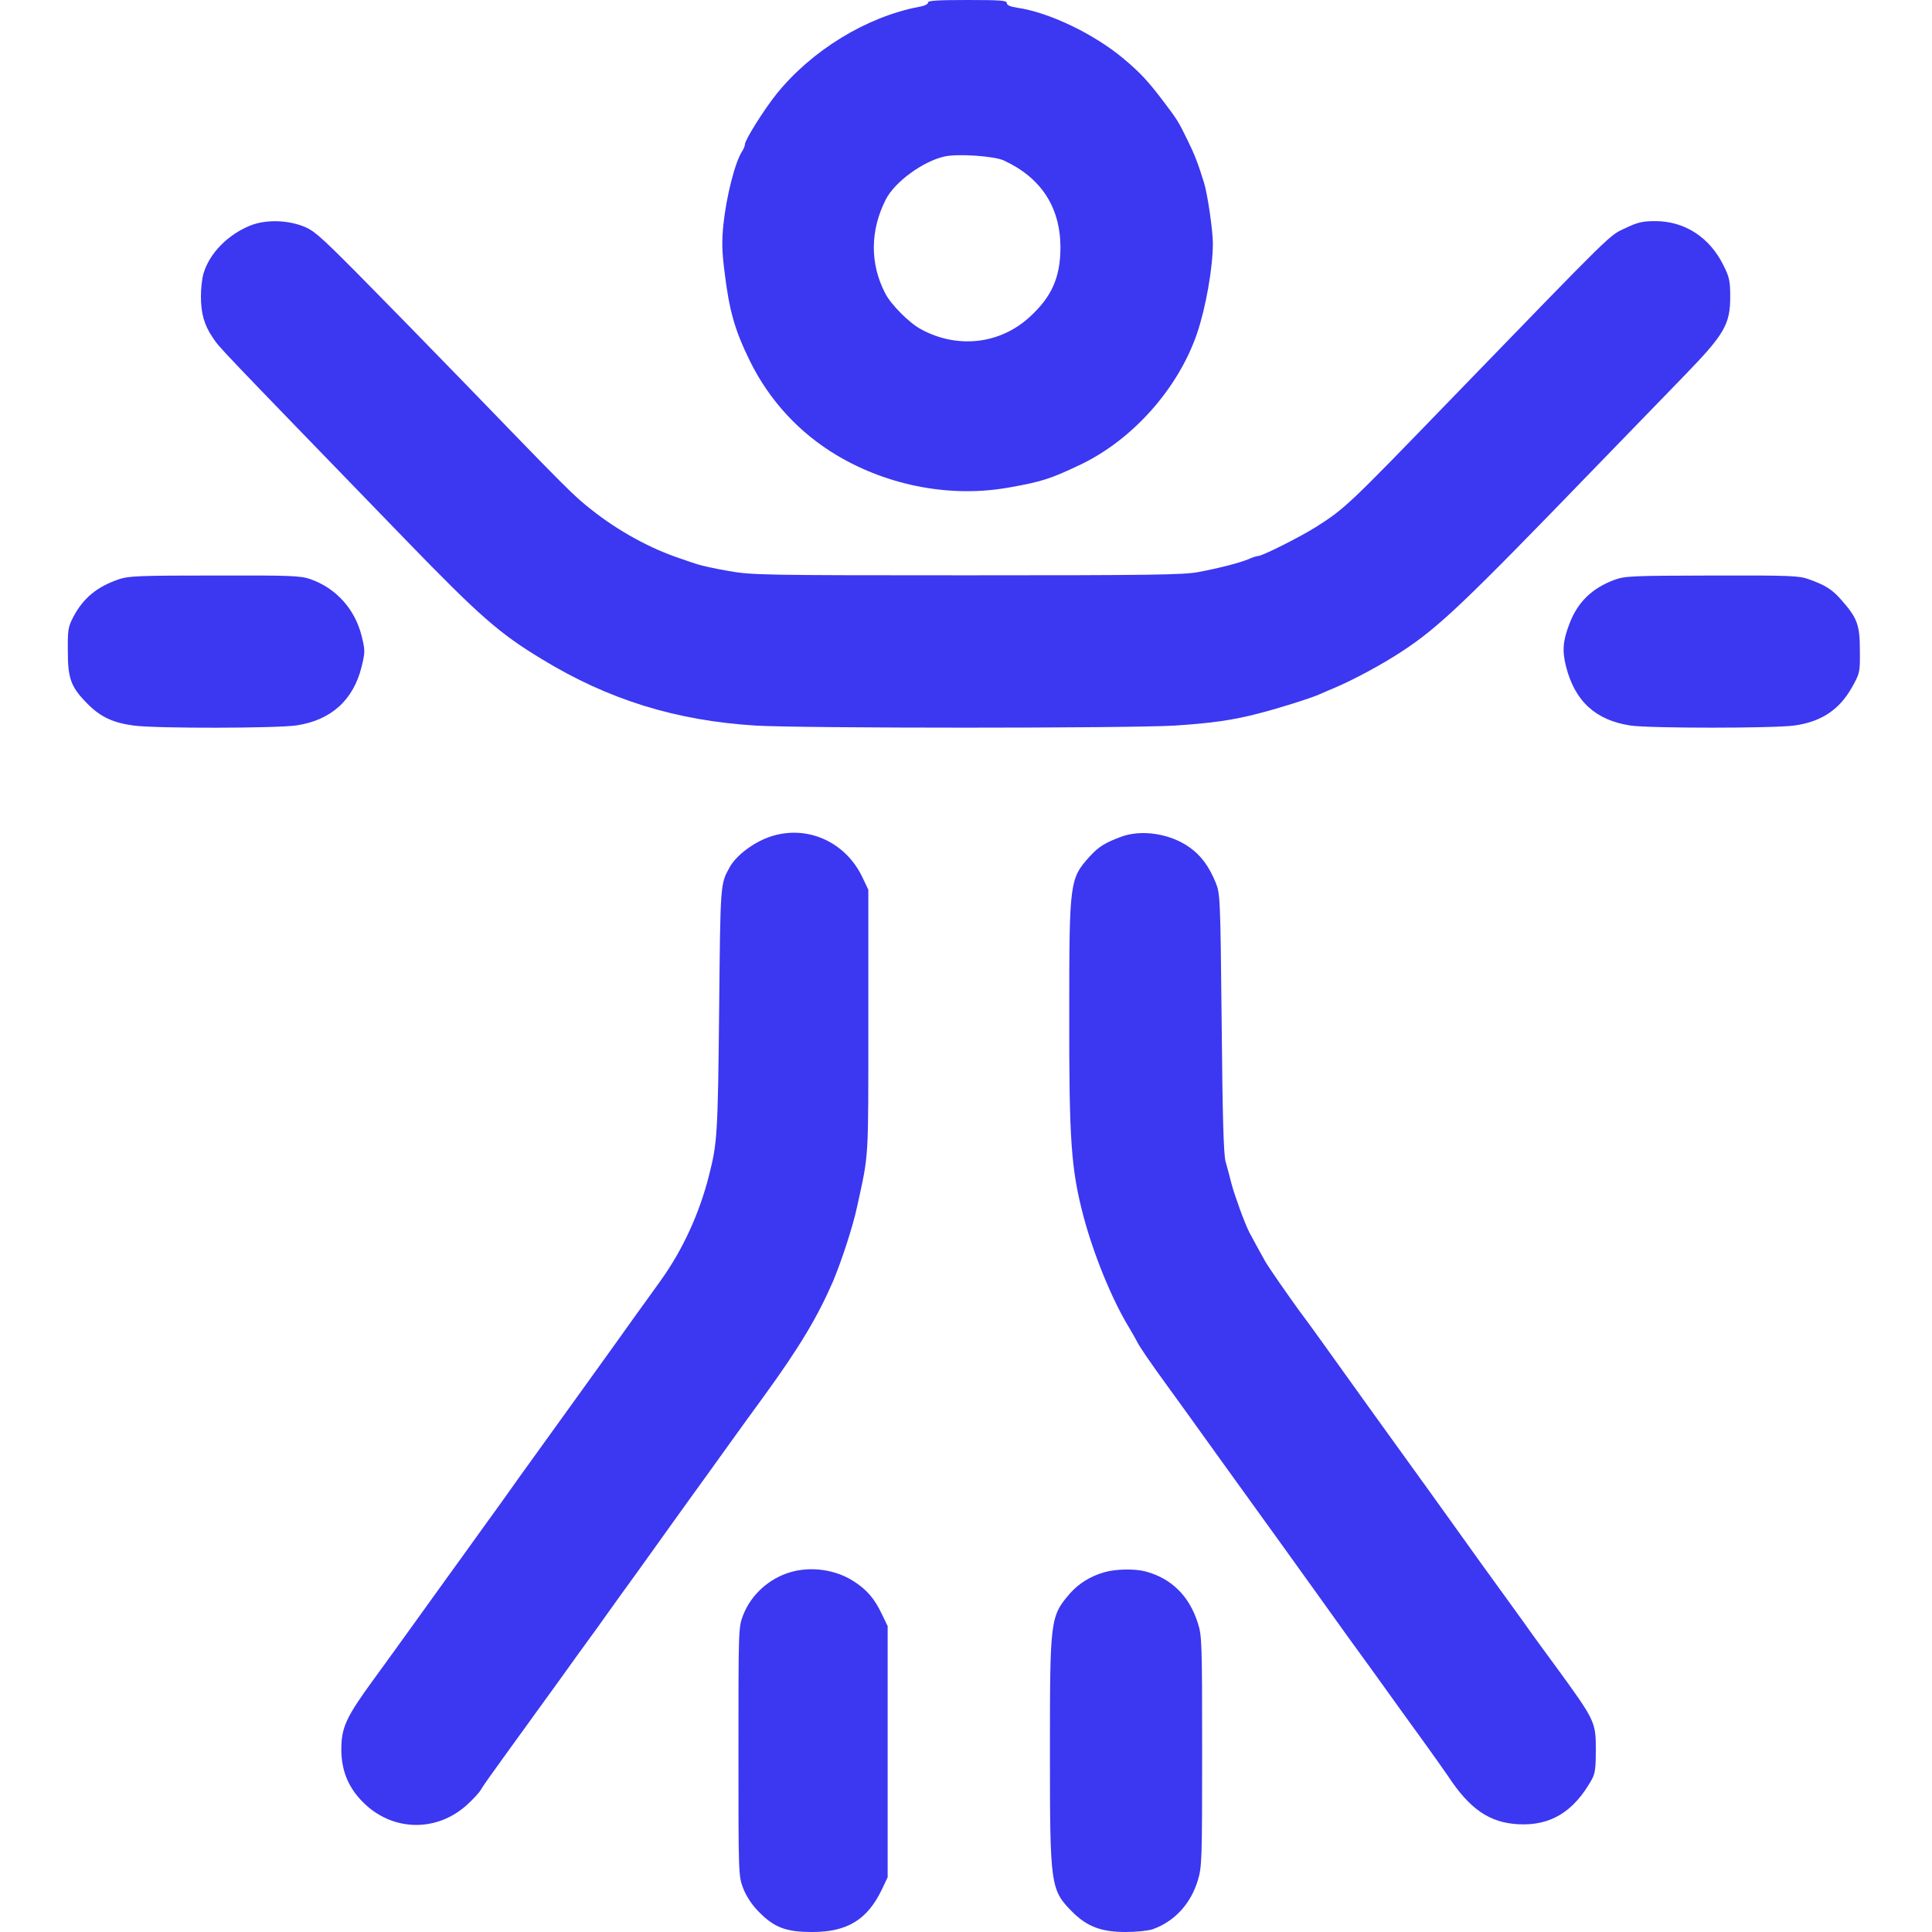 <?xml version="1.0" standalone="no"?>
<!DOCTYPE svg PUBLIC "-//W3C//DTD SVG 20010904//EN"
 "http://www.w3.org/TR/2001/REC-SVG-20010904/DTD/svg10.dtd">
<svg version="1.0" xmlns="http://www.w3.org/2000/svg"
 width="900pt" height="900pt" viewBox="0 0 900 900"
 preserveAspectRatio="xMidYMid meet">
<g transform="translate(0,900) scale(0.1,-0.1)"
fill="#3c37f1" stroke="none">
<path d="M4323 8988 c1 -7 -17 -16 -43 -20 -244 -47 -498 -202 -662 -405 -58
-72 -148 -215 -148 -236 0 -7 -6 -21 -13 -32 -33 -51 -73 -208 -87 -340 -8
-78 -7 -127 5 -220 22 -183 48 -274 120 -420 91 -183 230 -333 405 -437 241
-143 533 -197 800 -149 153 27 195 41 330 105 245 116 458 355 546 612 41 120
74 307 74 420 0 61 -25 231 -41 282 -28 91 -44 132 -76 197 -43 88 -46 94
-115 185 -70 92 -106 131 -183 196 -140 117 -349 217 -497 238 -32 5 -48 12
-48 22 0 12 -31 14 -185 14 -138 0 -184 -3 -182 -12z m352 -735 c174 -80 264
-217 265 -404 0 -140 -40 -232 -145 -327 -138 -126 -337 -148 -506 -55 -54 29
-139 115 -165 166 -72 138 -71 293 2 437 41 82 174 179 274 201 61 14 230 2
275 -18z"/>
<path d="M1165 7949 c-105 -43 -189 -129 -217 -223 -7 -23 -12 -70 -12 -106 0
-80 15 -133 54 -191 35 -52 2 -17 900 -944 343 -354 436 -436 635 -556 310
-189 624 -286 995 -309 218 -13 1734 -13 1953 0 168 11 271 25 392 57 91 23
246 72 285 90 19 9 49 21 65 28 86 36 224 110 315 170 174 114 294 229 905
861 149 153 335 346 416 429 182 188 209 235 209 362 0 74 -4 92 -31 146 -65
132 -181 207 -319 207 -58 0 -82 -6 -137 -32 -80 -38 -40 1 -818 -802 -472
-488 -489 -504 -620 -588 -70 -45 -254 -138 -274 -138 -6 0 -25 -6 -43 -14
-43 -18 -132 -41 -236 -61 -71 -13 -222 -15 -1080 -15 -944 0 -1003 1 -1107
20 -60 10 -126 25 -145 31 -19 6 -55 18 -80 27 -139 46 -288 127 -414 227 -83
65 -102 84 -606 605 -162 167 -383 393 -490 501 -176 177 -201 198 -253 217
-76 28 -173 29 -242 1z"/>
<path d="M555 6302 c-103 -35 -167 -88 -213 -175 -25 -48 -27 -61 -26 -162 0
-128 15 -167 94 -246 59 -59 117 -86 213 -99 106 -14 669 -13 760 1 161 25
264 119 302 275 16 66 16 75 0 140 -31 126 -119 224 -239 266 -45 16 -92 18
-446 17 -345 0 -401 -2 -445 -17z"/>
<path d="M7521 6299 c-105 -39 -172 -104 -210 -205 -31 -80 -34 -126 -16 -198
41 -163 139 -252 302 -276 93 -13 658 -13 760 0 126 17 211 73 270 178 37 66
38 69 37 172 0 119 -12 151 -86 235 -43 49 -74 69 -153 97 -44 16 -88 18 -450
17 -372 -1 -404 -2 -454 -20z"/>
<path d="M3581 5100 c-75 -27 -153 -87 -182 -140 -44 -80 -43 -70 -49 -670 -6
-578 -9 -615 -47 -765 -45 -178 -122 -346 -225 -490 -16 -22 -68 -95 -116
-161 -48 -67 -134 -188 -192 -268 -58 -81 -139 -193 -180 -250 -41 -57 -115
-160 -165 -229 -49 -70 -130 -182 -180 -251 -49 -69 -119 -165 -155 -215 -36
-50 -81 -113 -100 -139 -137 -191 -184 -255 -247 -342 -131 -179 -153 -227
-153 -330 0 -104 37 -187 114 -258 137 -125 335 -124 472 1 30 27 59 59 66 73
7 13 57 83 110 156 53 73 132 182 175 242 43 59 113 156 155 215 42 58 90 124
106 146 15 22 61 85 100 140 40 55 113 156 162 225 49 69 120 167 157 219 79
109 114 158 201 279 34 48 102 141 150 207 167 230 250 369 323 537 40 96 92
254 112 348 55 253 52 201 52 860 l0 615 -26 55 c-80 172 -266 252 -438 190z"/>
<path d="M5220 5101 c-73 -27 -104 -47 -143 -90 -94 -104 -96 -117 -96 -726
-1 -595 8 -729 66 -950 47 -177 131 -385 213 -520 16 -27 33 -57 37 -65 11
-23 60 -95 138 -202 62 -85 115 -159 245 -340 19 -26 63 -87 98 -136 152 -210
273 -379 347 -482 44 -62 115 -160 157 -219 42 -58 90 -124 106 -146 108 -151
182 -253 245 -340 40 -55 90 -126 112 -158 102 -155 194 -218 328 -225 150 -8
258 58 342 208 16 29 19 54 19 140 0 128 -3 135 -183 382 -50 68 -119 162
-153 211 -35 48 -77 106 -94 130 -41 56 -147 203 -264 367 -52 73 -130 181
-172 239 -42 58 -86 120 -98 136 -12 17 -56 78 -98 136 -42 59 -117 163 -167
233 -49 69 -117 163 -151 208 -60 83 -140 198 -159 230 -11 19 -63 114 -75
137 -22 43 -69 173 -83 226 -8 33 -21 80 -28 105 -9 33 -14 210 -18 645 -6
588 -7 601 -28 654 -31 75 -68 126 -122 164 -90 64 -225 85 -321 48z"/>
<path d="M3685 1677 c-102 -29 -187 -106 -224 -203 -21 -55 -21 -68 -21 -634
0 -572 0 -579 22 -636 13 -35 40 -76 68 -105 75 -78 129 -99 255 -99 162 0
256 58 323 198 l27 57 0 585 0 585 -27 56 c-34 72 -71 115 -133 154 -83 53
-195 69 -290 42z"/>
<path d="M5145 1676 c-65 -18 -120 -53 -160 -98 -93 -108 -94 -120 -94 -738 0
-626 2 -644 106 -748 68 -67 134 -92 246 -92 51 0 108 6 127 13 101 36 177
118 210 228 19 63 20 94 20 601 0 505 -1 539 -20 597 -40 127 -124 209 -245
241 -51 13 -139 11 -190 -4z"/>
</g>
</svg>
